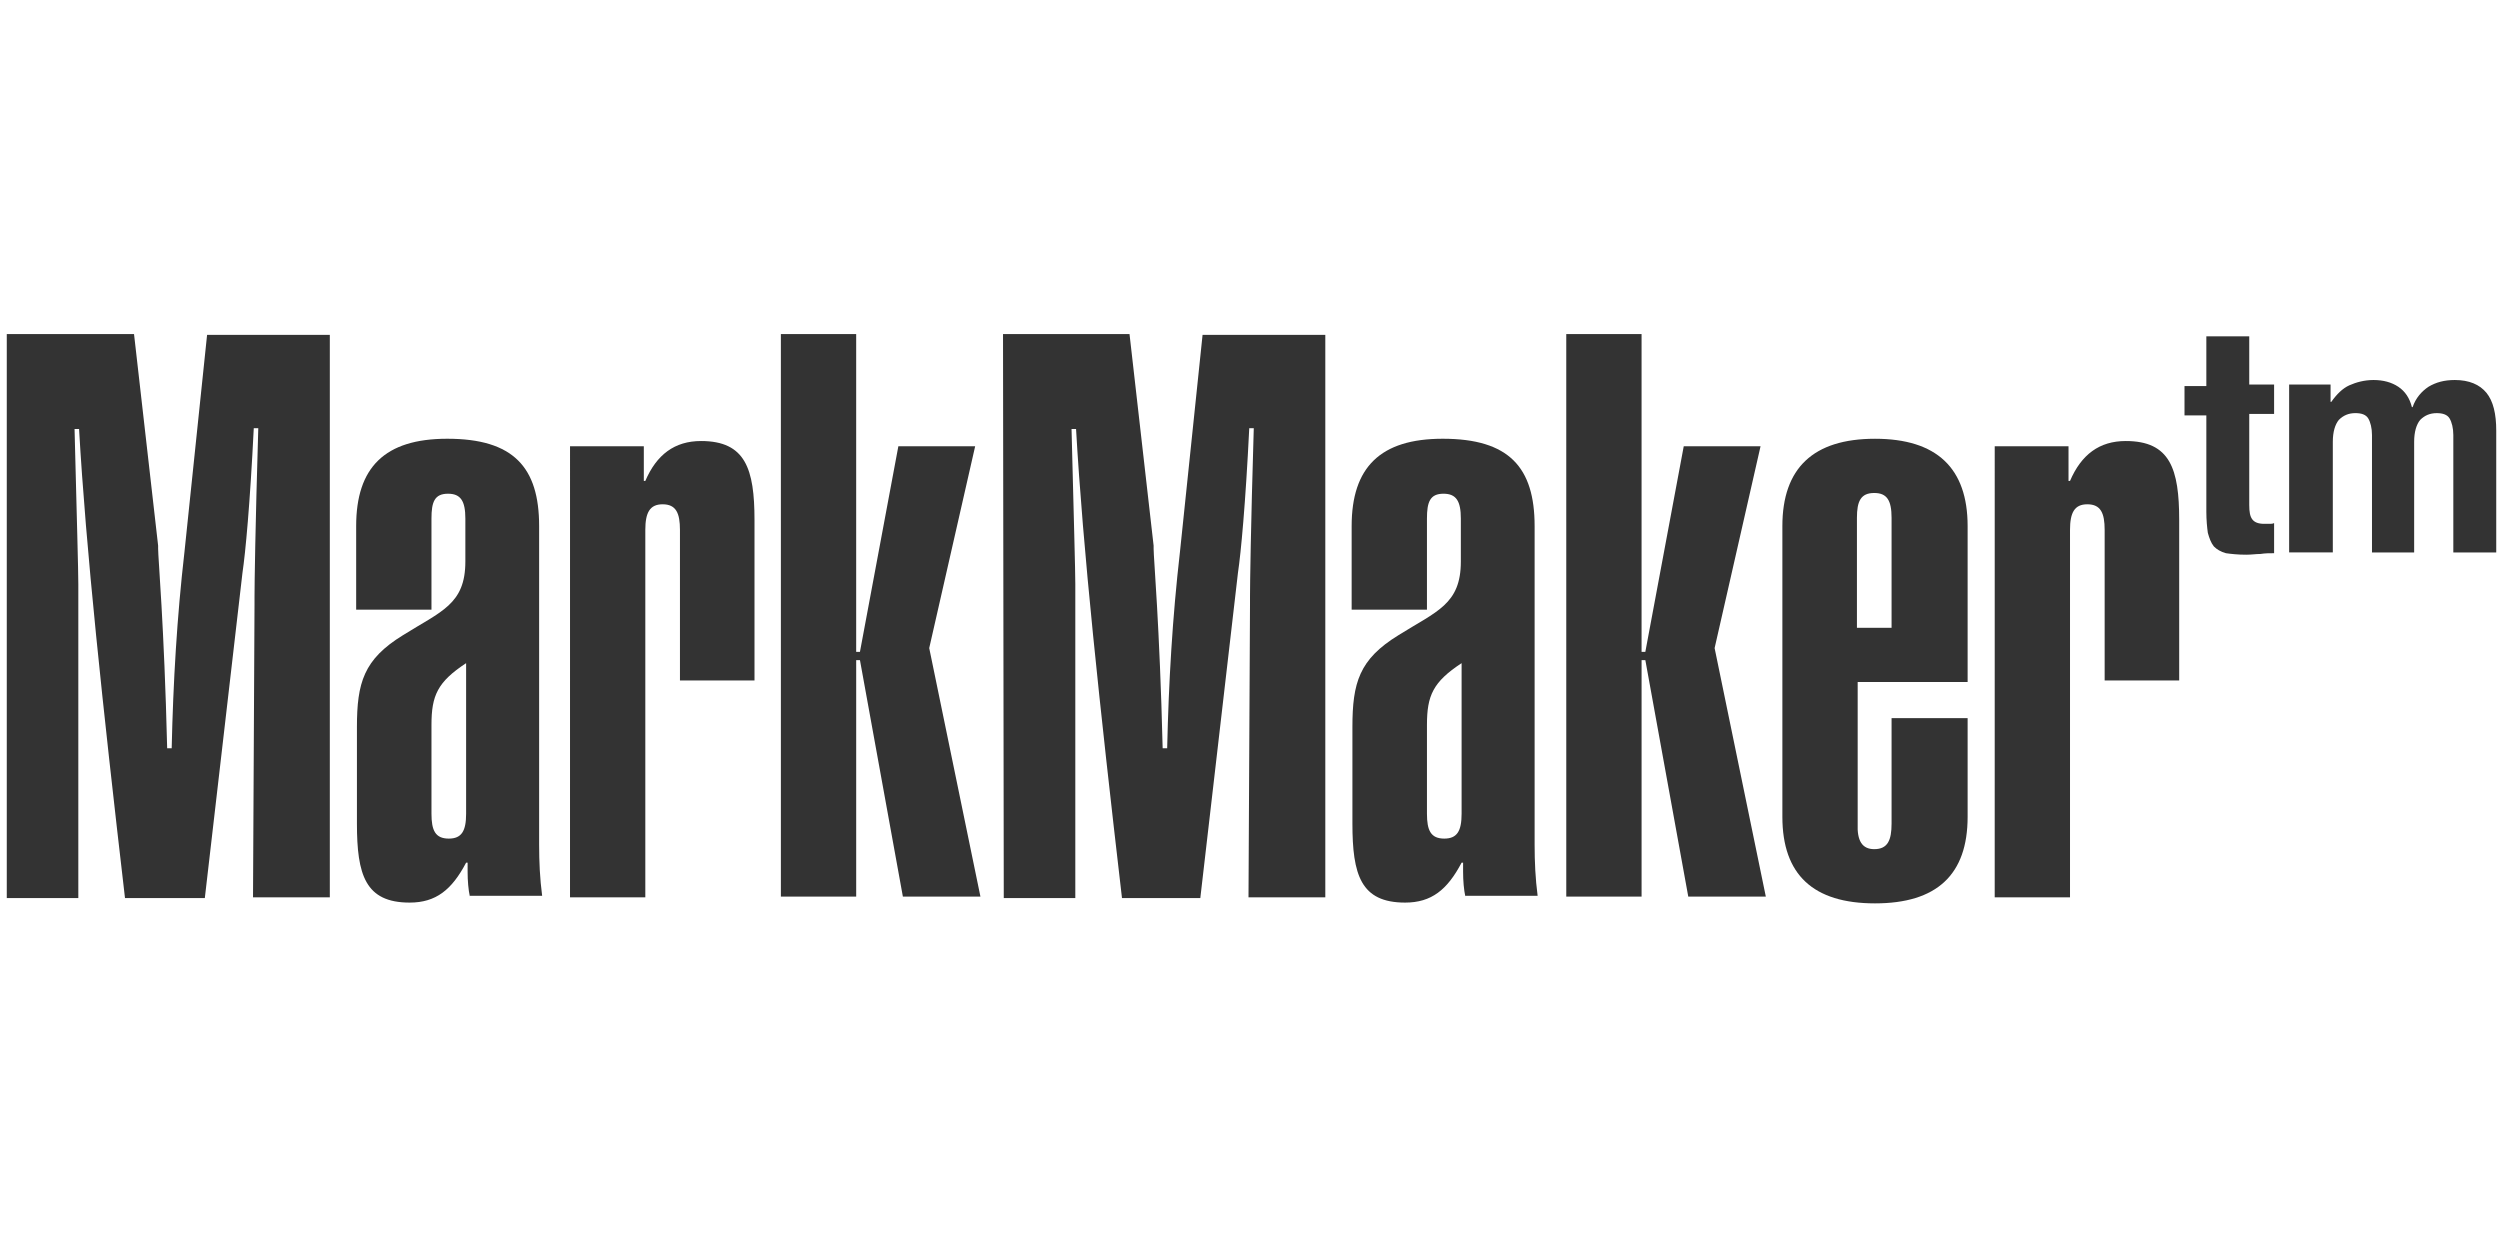 <svg height="90" viewBox="0 0 180 90" width="180" xmlns="http://www.w3.org/2000/svg"><g fill="#333" transform="translate(0 24)"><path d="m.542.054h9.108l1.735 15.235v.217c0 .705.434 5.476.651 14.367h.325c.108-4.771.38-9.434.922-14.151l1.627-15.614h8.837v40.5h-5.53l.108-21.09s0-.217 0-.542c0-.922.054-4.934.271-12.145h-.325c-.271 5.476-.596 8.946-.813 10.41l-2.711 23.422h-5.747c-1.627-13.988-2.819-25.211-3.307-33.777h-.325c.163 6.452.271 10.193.271 11.169v22.608h-5.151v-40.608z"/><path d="m33.831 40.554c-.108-.488-.163-1.139-.163-1.789 0-.217 0-.434 0-.651h-.108c-1.03 1.952-2.169 2.873-4.066 2.873-3.199 0-3.795-2.006-3.795-5.693v-6.94c0-3.199.488-4.88 3.307-6.614 2.765-1.735 4.5-2.223 4.5-5.313v-3.09c0-1.247-.325-1.789-1.247-1.789-.976 0-1.193.596-1.193 1.789v6.56h-5.422v-6.018c0-4.229 2.06-6.289 6.56-6.289 4.771 0 6.614 2.06 6.614 6.289v22.934c0 1.247.054 2.44.217 3.687h-5.205zm-2.765-5.964c0 1.193.271 1.789 1.247 1.789.922 0 1.247-.542 1.247-1.789v-10.843c-2.06 1.355-2.494 2.331-2.494 4.446z"/><path d="m41.042 8.133h5.313v2.494h.108c.813-1.898 2.114-2.873 4.012-2.873 3.199 0 3.849 2.006 3.849 5.693v11.548h-5.367v-10.843c0-1.193-.271-1.843-1.247-1.843-.922 0-1.247.596-1.247 1.843v26.458h-5.422z"/><path d="m56.223.054h5.422v22.88h.271l2.765-14.801h5.53l-3.307 14.53 3.687 17.892h-5.584l-3.09-17.024h-.271v17.024h-5.422z"/><path d="m72.217.054h9.108l1.735 15.235v.217c0 .705.434 5.476.651 14.367h.325c.108-4.771.38-9.434.922-14.151l1.627-15.614h8.837v40.5h-5.53l.108-21.09s0-.217 0-.542c0-.922.054-4.934.271-12.145h-.325c-.271 5.476-.596 8.946-.813 10.41l-2.711 23.422h-5.639c-1.627-13.988-2.819-25.211-3.307-33.777h-.325c.163 6.452.271 10.193.271 11.169v22.608h-5.151z"/><path d="m105.506 40.554c-.108-.488-.163-1.139-.163-1.789 0-.217 0-.434 0-.651h-.108c-1.03 1.952-2.169 2.873-4.066 2.873-3.199 0-3.795-2.006-3.795-5.693v-6.94c0-3.199.488-4.88 3.307-6.614 2.765-1.735 4.5-2.223 4.5-5.313v-3.09c0-1.247-.325-1.789-1.247-1.789-.976 0-1.193.596-1.193 1.789v6.56h-5.422v-6.018c0-4.229 2.06-6.289 6.56-6.289 4.771 0 6.614 2.06 6.614 6.289v22.934c0 1.247.054 2.44.217 3.687h-5.205zm-2.765-5.964c0 1.193.271 1.789 1.247 1.789.922 0 1.247-.542 1.247-1.789v-10.843c-2.06 1.355-2.494 2.331-2.494 4.446z"/><path d="m112.771.054h5.422v22.88h.271l2.765-14.801h5.53l-3.307 14.53 3.687 17.892h-5.584l-3.09-17.024h-.271v17.024h-5.422z"/><path d="m134.946 37.139c.976 0 1.247-.651 1.247-1.843v-7.59h5.476v7.102c0 4.175-2.223 6.235-6.669 6.235s-6.669-2.06-6.669-6.235v-20.928c0-4.175 2.223-6.289 6.669-6.289s6.669 2.114 6.669 6.289v11.223h-7.916v10.193c-.054 1.247.325 1.843 1.193 1.843zm1.247-23.855c0-1.247-.325-1.789-1.247-1.789-.976 0-1.247.596-1.247 1.789v7.916h2.494z"/><path d="m143.62 8.133h5.313v2.494h.108c.813-1.898 2.114-2.873 4.012-2.873 3.199 0 3.849 2.006 3.849 5.693v11.548h-5.367v-10.843c0-1.193-.271-1.843-1.247-1.843-.922 0-1.247.596-1.247 1.843v26.458h-5.422z"/><path d="m161.946.217v3.47h1.789v2.114h-1.789v6.56c0 .488.054.813.217 1.03.163.217.434.325.867.325h.38c.108 0 .217 0 .325-.054v2.169c-.325 0-.651 0-.976.054-.325 0-.651.054-1.03.054-.596 0-1.084-.054-1.464-.108-.38-.108-.651-.271-.867-.488-.217-.271-.325-.596-.434-.976-.054-.38-.108-.922-.108-1.518v-6.94h-1.572v-2.114h1.572v-3.578z"/><path d="m167.801 3.687v1.247h.054c.38-.542.813-.976 1.301-1.193.488-.217 1.084-.38 1.735-.38.705 0 1.301.163 1.789.488.488.325.813.813.976 1.464h.054c.217-.651.651-1.139 1.139-1.464.542-.325 1.139-.488 1.898-.488 1.03 0 1.789.325 2.277.922.488.596.705 1.518.705 2.711v8.783h-3.09v-8.458c0-.488-.108-.922-.271-1.193-.163-.271-.488-.38-.922-.38-.488 0-.867.163-1.193.488-.271.325-.434.867-.434 1.572v7.97h-3.036v-8.458c0-.488-.108-.922-.271-1.193-.163-.271-.488-.38-.922-.38-.488 0-.867.163-1.193.488-.271.325-.434.867-.434 1.572v7.97h-3.145v-12.09z"/></g></svg>